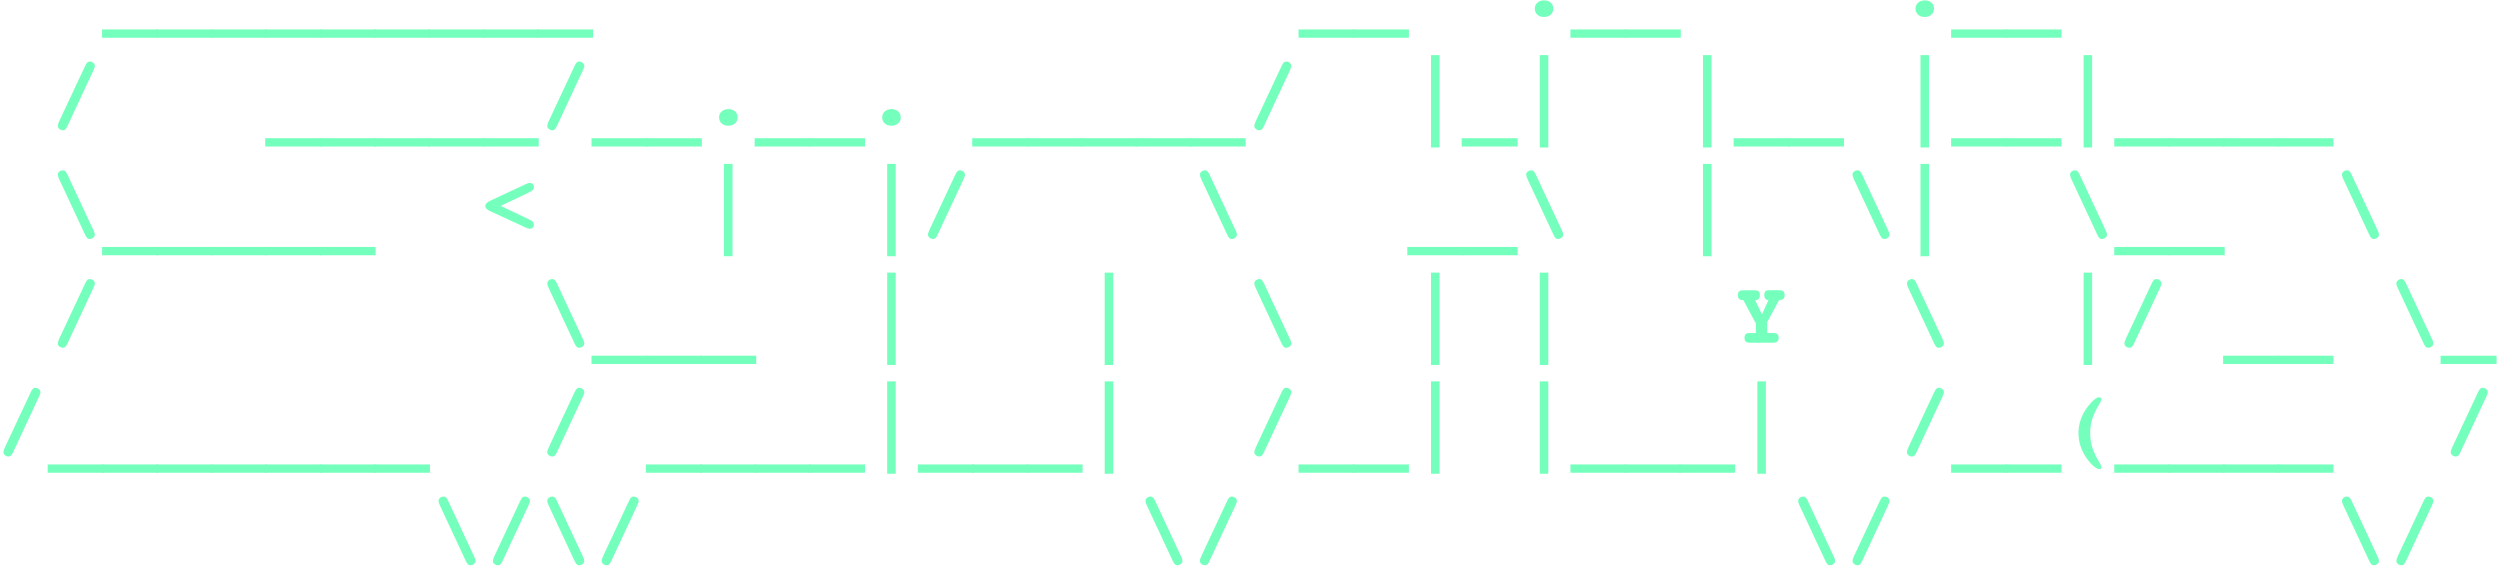 <svg width="684" height="155" viewBox="0 0 684 155" fill="none" xmlns="http://www.w3.org/2000/svg">
<g clip-path="url(#clip0_5_625)">
<path d="M27.925 8.056H43.236V10.329H27.925V8.056Z" fill="#75FFBD"/>
<path d="M42.803 8.056H58.114V10.329H42.803V8.056Z" fill="#75FFBD"/>
<path d="M57.68 8.056H72.991V10.329H57.68V8.056Z" fill="#75FFBD"/>
<path d="M72.557 8.056H87.868V10.329H72.557V8.056Z" fill="#75FFBD"/>
<path d="M87.455 8.056H102.766V10.329H87.455V8.056Z" fill="#75FFBD"/>
<path d="M102.332 8.056H117.643V10.329H102.332V8.056Z" fill="#75FFBD"/>
<path d="M117.209 8.056H132.52V10.329H117.209V8.056Z" fill="#75FFBD"/>
<path d="M132.087 8.056H147.398V10.329H132.087V8.056Z" fill="#75FFBD"/>
<path d="M146.964 8.056H162.275V10.329H146.964V8.056Z" fill="#75FFBD"/>
<path d="M355.286 8.056H370.597V10.329H355.286V8.056Z" fill="#75FFBD"/>
<path d="M370.163 8.056H385.474V10.329H370.163V8.056Z" fill="#75FFBD"/>
<path d="M422.44 0.101C423.204 0.101 423.804 0.308 424.279 0.721C424.754 1.134 424.981 1.692 424.981 2.374C424.981 3.056 424.754 3.593 424.279 4.006C423.804 4.42 423.204 4.647 422.44 4.647C421.675 4.647 421.097 4.44 420.621 4.006C420.146 3.572 419.919 3.035 419.919 2.374C419.919 1.713 420.146 1.155 420.621 0.742C421.097 0.328 421.696 0.101 422.44 0.101Z" fill="#75FFBD"/>
<path d="M429.672 8.056H444.983V10.329H429.672V8.056Z" fill="#75FFBD"/>
<path d="M444.55 8.056H459.861V10.329H444.55V8.056Z" fill="#75FFBD"/>
<path d="M526.601 0.101C527.365 0.101 527.965 0.308 528.44 0.721C528.915 1.134 529.142 1.692 529.142 2.374C529.142 3.056 528.915 3.593 528.44 4.006C527.965 4.42 527.365 4.647 526.601 4.647C525.836 4.647 525.258 4.44 524.783 4.006C524.307 3.572 524.08 3.035 524.08 2.374C524.08 1.713 524.307 1.155 524.783 0.742C525.258 0.328 525.857 0.101 526.601 0.101Z" fill="#75FFBD"/>
<path d="M533.833 8.056H549.144V10.329H533.833V8.056Z" fill="#75FFBD"/>
<path d="M548.71 8.056H564.021V10.329H548.71V8.056Z" fill="#75FFBD"/>
<path d="M25.591 19.193L18.503 34.381C18.276 34.856 18.09 35.187 17.904 35.372C17.718 35.558 17.491 35.641 17.243 35.641C16.871 35.641 16.541 35.517 16.251 35.29C15.962 35.062 15.817 34.773 15.817 34.422C15.817 34.195 15.921 33.823 16.148 33.327V33.285L23.256 18.119C23.483 17.623 23.69 17.293 23.876 17.107C24.062 16.921 24.289 16.838 24.537 16.838C24.909 16.838 25.219 16.962 25.508 17.189C25.797 17.416 25.942 17.706 25.942 18.057C25.942 18.202 25.922 18.346 25.86 18.512C25.797 18.677 25.715 18.904 25.591 19.193Z" fill="#75FFBD"/>
<path d="M72.557 37.81H87.868V40.084H72.557V37.81Z" fill="#75FFBD"/>
<path d="M87.455 37.81H102.766V40.084H87.455V37.81Z" fill="#75FFBD"/>
<path d="M102.332 37.81H117.643V40.084H102.332V37.81Z" fill="#75FFBD"/>
<path d="M117.209 37.81H132.52V40.084H117.209V37.81Z" fill="#75FFBD"/>
<path d="M132.087 37.81H147.398V40.084H132.087V37.81Z" fill="#75FFBD"/>
<path d="M159.506 19.193L152.419 34.381C152.191 34.856 152.005 35.187 151.819 35.372C151.633 35.558 151.406 35.641 151.158 35.641C150.786 35.641 150.456 35.517 150.166 35.29C149.877 35.062 149.732 34.773 149.732 34.422C149.732 34.195 149.836 33.823 150.063 33.327V33.285L157.171 18.119C157.398 17.623 157.605 17.293 157.791 17.107C157.977 16.921 158.204 16.838 158.452 16.838C158.824 16.838 159.134 16.962 159.423 17.189C159.713 17.416 159.857 17.706 159.857 18.057C159.857 18.202 159.837 18.346 159.775 18.512C159.713 18.677 159.63 18.904 159.506 19.193Z" fill="#75FFBD"/>
<path d="M161.841 37.81H177.152V40.084H161.841V37.81Z" fill="#75FFBD"/>
<path d="M176.719 37.81H192.03V40.084H176.719V37.81Z" fill="#75FFBD"/>
<path d="M199.261 29.855C200.026 29.855 200.625 30.062 201.1 30.475C201.575 30.889 201.803 31.447 201.803 32.128C201.803 32.81 201.575 33.347 201.1 33.761C200.625 34.174 200.026 34.401 199.261 34.401C198.497 34.401 197.918 34.195 197.443 33.761C196.968 33.327 196.74 32.79 196.74 32.128C196.74 31.467 196.968 30.909 197.443 30.496C197.918 30.083 198.517 29.855 199.261 29.855Z" fill="#75FFBD"/>
<path d="M206.473 37.81H221.784V40.084H206.473V37.81Z" fill="#75FFBD"/>
<path d="M221.37 37.81H236.681V40.084H221.37V37.81Z" fill="#75FFBD"/>
<path d="M243.893 29.855C244.657 29.855 245.257 30.062 245.732 30.475C246.207 30.889 246.434 31.447 246.434 32.128C246.434 32.81 246.207 33.347 245.732 33.761C245.257 34.174 244.657 34.401 243.893 34.401C243.128 34.401 242.55 34.195 242.075 33.761C241.599 33.327 241.372 32.79 241.372 32.128C241.372 31.467 241.599 30.909 242.075 30.496C242.55 30.083 243.149 29.855 243.893 29.855Z" fill="#75FFBD"/>
<path d="M266.002 37.81H281.313V40.084H266.002V37.81Z" fill="#75FFBD"/>
<path d="M280.88 37.81H296.191V40.084H280.88V37.81Z" fill="#75FFBD"/>
<path d="M295.757 37.81H311.068V40.084H295.757V37.81Z" fill="#75FFBD"/>
<path d="M310.634 37.81H325.945V40.084H310.634V37.81Z" fill="#75FFBD"/>
<path d="M325.511 37.81H340.822V40.084H325.511V37.81Z" fill="#75FFBD"/>
<path d="M352.951 19.193L345.864 34.381C345.637 34.856 345.451 35.187 345.265 35.372C345.079 35.558 344.851 35.641 344.603 35.641C344.232 35.641 343.901 35.517 343.612 35.29C343.322 35.062 343.178 34.773 343.178 34.422C343.178 34.195 343.281 33.823 343.508 33.327V33.285L350.616 18.119C350.844 17.623 351.05 17.293 351.236 17.107C351.422 16.921 351.649 16.838 351.897 16.838C352.269 16.838 352.579 16.962 352.869 17.189C353.158 17.416 353.302 17.706 353.302 18.057C353.302 18.202 353.282 18.346 353.22 18.512C353.158 18.677 353.075 18.904 352.951 19.193Z" fill="#75FFBD"/>
<path d="M391.528 15.082H393.863V40.352H391.528V15.082Z" fill="#75FFBD"/>
<path d="M399.918 37.81H415.229V40.084H399.918V37.81Z" fill="#75FFBD"/>
<path d="M421.283 15.082H423.618V40.352H421.283V15.082Z" fill="#75FFBD"/>
<path d="M465.935 15.082H468.269V40.352H465.935V15.082Z" fill="#75FFBD"/>
<path d="M474.324 37.81H489.635V40.084H474.324V37.81Z" fill="#75FFBD"/>
<path d="M489.202 37.81H504.513V40.084H489.202V37.81Z" fill="#75FFBD"/>
<path d="M525.444 15.082H527.779V40.352H525.444V15.082Z" fill="#75FFBD"/>
<path d="M533.833 37.81H549.144V40.084H533.833V37.81Z" fill="#75FFBD"/>
<path d="M548.71 37.81H564.021V40.084H548.71V37.81Z" fill="#75FFBD"/>
<path d="M570.075 15.082H572.41V40.352H570.075V15.082Z" fill="#75FFBD"/>
<path d="M578.465 37.81H593.776V40.084H578.465V37.81Z" fill="#75FFBD"/>
<path d="M593.363 37.81H608.674V40.084H593.363V37.81Z" fill="#75FFBD"/>
<path d="M608.24 37.81H623.551V40.084H608.24V37.81Z" fill="#75FFBD"/>
<path d="M623.118 37.81H638.429V40.084H623.118V37.81Z" fill="#75FFBD"/>
<path d="M16.169 48.948C16.024 48.659 15.941 48.431 15.9 48.266C15.859 48.101 15.817 47.956 15.817 47.811C15.817 47.46 15.962 47.171 16.251 46.944C16.541 46.716 16.871 46.592 17.243 46.592C17.491 46.592 17.698 46.675 17.884 46.861C18.07 47.047 18.276 47.377 18.503 47.873L25.591 63.04C25.735 63.329 25.818 63.556 25.86 63.722C25.901 63.887 25.942 64.032 25.942 64.176C25.942 64.507 25.797 64.796 25.488 65.044C25.178 65.292 24.868 65.395 24.496 65.395C24.248 65.395 24.041 65.313 23.855 65.127C23.669 64.941 23.463 64.61 23.235 64.114L16.148 48.927L16.169 48.948Z" fill="#75FFBD"/>
<path d="M27.925 67.565H43.236V69.838H27.925V67.565Z" fill="#75FFBD"/>
<path d="M42.803 67.565H58.114V69.838H42.803V67.565Z" fill="#75FFBD"/>
<path d="M57.68 67.565H72.991V69.838H57.68V67.565Z" fill="#75FFBD"/>
<path d="M72.557 67.565H87.868V69.838H72.557V67.565Z" fill="#75FFBD"/>
<path d="M87.455 67.565H102.766V69.838H87.455V67.565Z" fill="#75FFBD"/>
<path d="M137.004 56.345L144.877 60.085C145.311 60.292 145.641 60.498 145.807 60.705C145.972 60.912 146.075 61.16 146.075 61.449C146.075 61.779 145.972 62.069 145.765 62.275C145.559 62.482 145.27 62.585 144.939 62.585C144.794 62.585 144.629 62.565 144.464 62.503C144.298 62.441 144.071 62.379 143.823 62.255L134.277 57.853C134.277 57.853 134.153 57.791 134.05 57.75C133.202 57.358 132.769 56.882 132.769 56.366C132.769 55.849 133.223 55.353 134.112 54.94L134.215 54.878L143.823 50.394C144.154 50.25 144.381 50.146 144.546 50.105C144.712 50.064 144.836 50.043 144.939 50.043C145.29 50.043 145.559 50.146 145.765 50.353C145.972 50.559 146.075 50.828 146.075 51.179C146.075 51.469 145.993 51.717 145.807 51.944C145.621 52.171 145.311 52.378 144.877 52.584L137.004 56.325V56.345Z" fill="#75FFBD"/>
<path d="M198.084 44.836H200.419V70.106H198.084V44.836Z" fill="#75FFBD"/>
<path d="M242.735 44.836H245.07V70.106H242.735V44.836Z" fill="#75FFBD"/>
<path d="M263.667 48.948L256.58 64.135C256.352 64.61 256.166 64.941 255.981 65.127C255.795 65.313 255.567 65.395 255.319 65.395C254.947 65.395 254.617 65.272 254.327 65.044C254.038 64.817 253.894 64.528 253.894 64.176C253.894 63.949 253.997 63.577 254.224 63.081V63.04L261.332 47.873C261.559 47.377 261.766 47.047 261.952 46.861C262.138 46.675 262.365 46.592 262.613 46.592C262.985 46.592 263.295 46.716 263.584 46.944C263.874 47.171 264.018 47.46 264.018 47.811C264.018 47.956 263.998 48.101 263.936 48.266C263.874 48.431 263.791 48.659 263.667 48.948Z" fill="#75FFBD"/>
<path d="M328.651 48.948C328.506 48.659 328.424 48.431 328.382 48.266C328.341 48.101 328.3 47.956 328.3 47.811C328.3 47.46 328.444 47.171 328.734 46.944C329.023 46.716 329.354 46.592 329.726 46.592C329.973 46.592 330.18 46.675 330.366 46.861C330.552 47.047 330.759 47.377 330.986 47.873L338.073 63.04C338.218 63.329 338.301 63.556 338.342 63.722C338.383 63.887 338.425 64.032 338.425 64.176C338.425 64.507 338.28 64.796 337.97 65.044C337.66 65.292 337.35 65.395 336.978 65.395C336.73 65.395 336.524 65.313 336.338 65.127C336.152 64.941 335.945 64.61 335.718 64.114L328.63 48.927L328.651 48.948Z" fill="#75FFBD"/>
<path d="M385.041 67.565H400.352V69.838H385.041V67.565Z" fill="#75FFBD"/>
<path d="M399.918 67.565H415.229V69.838H399.918V67.565Z" fill="#75FFBD"/>
<path d="M417.916 48.948C417.771 48.659 417.688 48.431 417.647 48.266C417.606 48.101 417.564 47.956 417.564 47.811C417.564 47.46 417.709 47.171 417.998 46.944C418.288 46.716 418.618 46.592 418.99 46.592C419.238 46.592 419.445 46.675 419.631 46.861C419.817 47.047 420.023 47.377 420.251 47.873L427.338 63.04C427.483 63.329 427.565 63.556 427.607 63.722C427.648 63.887 427.689 64.032 427.689 64.176C427.689 64.507 427.545 64.796 427.235 65.044C426.925 65.292 426.615 65.395 426.243 65.395C425.995 65.395 425.788 65.313 425.602 65.127C425.416 64.941 425.21 64.61 424.982 64.114L417.895 48.927L417.916 48.948Z" fill="#75FFBD"/>
<path d="M465.935 44.836H468.269V70.106H465.935V44.836Z" fill="#75FFBD"/>
<path d="M507.199 48.948C507.054 48.659 506.972 48.431 506.93 48.266C506.889 48.101 506.848 47.956 506.848 47.811C506.848 47.46 506.992 47.171 507.282 46.944C507.571 46.716 507.901 46.592 508.273 46.592C508.521 46.592 508.728 46.675 508.914 46.861C509.1 47.047 509.307 47.377 509.534 47.873L516.621 63.04C516.766 63.329 516.848 63.556 516.89 63.722C516.931 63.887 516.972 64.032 516.972 64.176C516.972 64.507 516.828 64.796 516.518 65.044C516.208 65.292 515.898 65.395 515.526 65.395C515.278 65.395 515.071 65.313 514.885 65.127C514.7 64.941 514.493 64.61 514.266 64.114L507.178 48.927L507.199 48.948Z" fill="#75FFBD"/>
<path d="M525.444 44.836H527.779V70.106H525.444V44.836Z" fill="#75FFBD"/>
<path d="M566.708 48.948C566.563 48.659 566.48 48.431 566.439 48.266C566.398 48.101 566.356 47.956 566.356 47.811C566.356 47.46 566.501 47.171 566.79 46.944C567.08 46.716 567.41 46.592 567.782 46.592C568.03 46.592 568.237 46.675 568.423 46.861C568.609 47.047 568.815 47.377 569.043 47.873L576.13 63.04C576.275 63.329 576.357 63.556 576.399 63.722C576.44 63.887 576.481 64.032 576.481 64.176C576.481 64.507 576.337 64.796 576.027 65.044C575.717 65.292 575.407 65.395 575.035 65.395C574.787 65.395 574.58 65.313 574.394 65.127C574.208 64.941 574.002 64.61 573.774 64.114L566.687 48.927L566.708 48.948Z" fill="#75FFBD"/>
<path d="M578.465 67.565H593.776V69.838H578.465V67.565Z" fill="#75FFBD"/>
<path d="M593.363 67.565H608.674V69.838H593.363V67.565Z" fill="#75FFBD"/>
<path d="M641.115 48.948C640.97 48.659 640.888 48.431 640.846 48.266C640.805 48.101 640.764 47.956 640.764 47.811C640.764 47.46 640.908 47.171 641.198 46.944C641.487 46.716 641.817 46.592 642.189 46.592C642.437 46.592 642.644 46.675 642.83 46.861C643.016 47.047 643.223 47.377 643.45 47.873L650.537 63.04C650.682 63.329 650.764 63.556 650.806 63.722C650.847 63.887 650.888 64.032 650.888 64.176C650.888 64.507 650.744 64.796 650.434 65.044C650.124 65.292 649.814 65.395 649.442 65.395C649.194 65.395 648.987 65.313 648.802 65.127C648.616 64.941 648.409 64.61 648.182 64.114L641.094 48.927L641.115 48.948Z" fill="#75FFBD"/>
<path d="M25.591 78.702L18.503 93.889C18.276 94.365 18.09 94.695 17.904 94.881C17.718 95.067 17.491 95.15 17.243 95.15C16.871 95.15 16.541 95.026 16.251 94.799C15.962 94.571 15.817 94.282 15.817 93.931C15.817 93.703 15.921 93.332 16.148 92.836V92.794L23.256 77.628C23.483 77.132 23.69 76.801 23.876 76.615C24.062 76.429 24.289 76.347 24.537 76.347C24.909 76.347 25.219 76.471 25.508 76.698C25.797 76.925 25.942 77.215 25.942 77.566C25.942 77.71 25.922 77.855 25.86 78.02C25.797 78.186 25.715 78.413 25.591 78.702Z" fill="#75FFBD"/>
<path d="M150.084 78.702C149.939 78.413 149.856 78.186 149.815 78.02C149.774 77.855 149.732 77.71 149.732 77.566C149.732 77.215 149.877 76.925 150.166 76.698C150.456 76.471 150.786 76.347 151.158 76.347C151.406 76.347 151.613 76.429 151.799 76.615C151.985 76.801 152.191 77.132 152.419 77.628L159.506 92.794C159.651 93.084 159.733 93.311 159.775 93.476C159.816 93.641 159.857 93.786 159.857 93.931C159.857 94.261 159.713 94.551 159.403 94.799C159.093 95.046 158.783 95.15 158.411 95.15C158.163 95.15 157.956 95.067 157.77 94.881C157.584 94.695 157.378 94.365 157.15 93.869L150.063 78.682L150.084 78.702Z" fill="#75FFBD"/>
<path d="M161.841 97.32H177.152V99.593H161.841V97.32Z" fill="#75FFBD"/>
<path d="M176.719 97.32H192.03V99.593H176.719V97.32Z" fill="#75FFBD"/>
<path d="M191.596 97.32H206.907V99.593H191.596V97.32Z" fill="#75FFBD"/>
<path d="M242.735 74.59H245.07V99.861H242.735V74.59Z" fill="#75FFBD"/>
<path d="M302.245 74.59H304.58V99.861H302.245V74.59Z" fill="#75FFBD"/>
<path d="M343.529 78.702C343.384 78.413 343.302 78.186 343.26 78.02C343.219 77.855 343.178 77.71 343.178 77.566C343.178 77.215 343.322 76.925 343.612 76.698C343.901 76.471 344.232 76.347 344.603 76.347C344.851 76.347 345.058 76.429 345.244 76.615C345.43 76.801 345.637 77.132 345.864 77.628L352.951 92.794C353.096 93.084 353.179 93.311 353.22 93.476C353.261 93.641 353.302 93.786 353.302 93.931C353.302 94.261 353.158 94.551 352.848 94.799C352.538 95.046 352.228 95.15 351.856 95.15C351.608 95.15 351.402 95.067 351.216 94.881C351.03 94.695 350.823 94.365 350.596 93.869L343.508 78.682L343.529 78.702Z" fill="#75FFBD"/>
<path d="M391.528 74.59H393.863V99.861H391.528V74.59Z" fill="#75FFBD"/>
<path d="M421.283 74.59H423.618V99.861H421.283V74.59Z" fill="#75FFBD"/>
<path d="M480.193 82.07L482.073 86.017L483.871 82.07H483.829C483.457 82.07 483.189 81.967 483.003 81.74C482.817 81.512 482.713 81.182 482.713 80.748C482.713 80.273 482.817 79.921 483.003 79.715C483.189 79.508 483.54 79.405 484.015 79.405H486.784C487.321 79.405 487.714 79.508 487.941 79.715C488.168 79.921 488.272 80.273 488.272 80.748C488.272 81.182 488.168 81.512 487.941 81.74C487.714 81.967 487.404 82.07 486.97 82.07H486.784L483.519 88.124V91.1H485.11C485.668 91.1 486.04 91.203 486.288 91.41C486.536 91.617 486.639 91.947 486.639 92.402C486.639 92.856 486.515 93.207 486.267 93.435C486.019 93.662 485.627 93.765 485.09 93.765H478.808C478.271 93.765 477.878 93.662 477.651 93.456C477.424 93.249 477.3 92.898 477.3 92.422C477.3 91.947 477.403 91.617 477.63 91.41C477.858 91.203 478.25 91.121 478.808 91.121H480.399V88.496L476.969 82.091H476.763C476.349 82.091 476.019 81.988 475.812 81.76C475.605 81.533 475.481 81.202 475.481 80.769C475.481 80.293 475.585 79.942 475.812 79.735C476.039 79.529 476.411 79.425 476.969 79.425H480.151C480.626 79.425 480.978 79.529 481.184 79.735C481.391 79.942 481.494 80.293 481.494 80.769C481.494 81.202 481.391 81.533 481.205 81.76C481.019 81.988 480.73 82.112 480.379 82.112H480.213L480.193 82.07Z" fill="#75FFBD"/>
<path d="M522.077 78.702C521.932 78.413 521.85 78.186 521.808 78.02C521.767 77.855 521.726 77.71 521.726 77.566C521.726 77.215 521.87 76.925 522.16 76.698C522.449 76.471 522.779 76.347 523.151 76.347C523.399 76.347 523.606 76.429 523.792 76.615C523.978 76.801 524.184 77.132 524.412 77.628L531.499 92.794C531.644 93.084 531.726 93.311 531.768 93.476C531.809 93.641 531.85 93.786 531.85 93.931C531.85 94.261 531.706 94.551 531.396 94.799C531.086 95.046 530.776 95.15 530.404 95.15C530.156 95.15 529.949 95.067 529.763 94.881C529.577 94.695 529.371 94.365 529.144 93.869L522.056 78.682L522.077 78.702Z" fill="#75FFBD"/>
<path d="M570.075 74.59H572.41V99.861H570.075V74.59Z" fill="#75FFBD"/>
<path d="M591.007 78.702L583.92 93.889C583.692 94.365 583.506 94.695 583.32 94.881C583.134 95.067 582.907 95.15 582.659 95.15C582.287 95.15 581.957 95.026 581.667 94.799C581.378 94.571 581.233 94.282 581.233 93.931C581.233 93.703 581.337 93.332 581.564 92.836V92.794L588.672 77.628C588.899 77.132 589.106 76.801 589.292 76.615C589.478 76.429 589.705 76.347 589.953 76.347C590.325 76.347 590.635 76.471 590.924 76.698C591.214 76.925 591.358 77.215 591.358 77.566C591.358 77.71 591.338 77.855 591.276 78.02C591.214 78.186 591.131 78.413 591.007 78.702Z" fill="#75FFBD"/>
<path d="M608.24 97.32H623.551V99.593H608.24V97.32Z" fill="#75FFBD"/>
<path d="M623.118 97.32H638.429V99.593H623.118V97.32Z" fill="#75FFBD"/>
<path d="M655.991 78.702C655.846 78.413 655.764 78.186 655.722 78.02C655.681 77.855 655.64 77.71 655.64 77.566C655.64 77.215 655.784 76.925 656.074 76.698C656.363 76.471 656.693 76.347 657.065 76.347C657.313 76.347 657.52 76.429 657.706 76.615C657.892 76.801 658.098 77.132 658.326 77.628L665.413 92.794C665.558 93.084 665.64 93.311 665.682 93.476C665.723 93.641 665.764 93.786 665.764 93.931C665.764 94.261 665.62 94.551 665.31 94.799C665 95.046 664.69 95.15 664.318 95.15C664.07 95.15 663.863 95.067 663.677 94.881C663.491 94.695 663.285 94.365 663.058 93.869L655.97 78.682L655.991 78.702Z" fill="#75FFBD"/>
<path d="M667.749 97.32H683.06V99.593H667.749V97.32Z" fill="#75FFBD"/>
<path d="M10.713 108.457L3.626 123.644C3.399 124.119 3.213 124.45 3.027 124.636C2.841 124.822 2.614 124.904 2.366 124.904C1.994 124.904 1.663 124.78 1.374 124.553C1.085 124.326 0.94 124.036 0.94 123.685C0.94 123.458 1.043 123.086 1.271 122.59V122.549L8.379 107.382C8.606 106.886 8.812 106.556 8.998 106.37C9.184 106.184 9.412 106.101 9.66 106.101C10.032 106.101 10.341 106.225 10.631 106.452C10.92 106.68 11.065 106.969 11.065 107.32C11.065 107.465 11.044 107.609 10.982 107.775C10.92 107.94 10.837 108.167 10.713 108.457Z" fill="#75FFBD"/>
<path d="M13.048 127.074H28.36V129.347H13.048V127.074Z" fill="#75FFBD"/>
<path d="M27.925 127.074H43.236V129.347H27.925V127.074Z" fill="#75FFBD"/>
<path d="M42.803 127.074H58.114V129.347H42.803V127.074Z" fill="#75FFBD"/>
<path d="M57.68 127.074H72.991V129.347H57.68V127.074Z" fill="#75FFBD"/>
<path d="M72.557 127.074H87.868V129.347H72.557V127.074Z" fill="#75FFBD"/>
<path d="M87.455 127.074H102.766V129.347H87.455V127.074Z" fill="#75FFBD"/>
<path d="M102.332 127.074H117.643V129.347H102.332V127.074Z" fill="#75FFBD"/>
<path d="M159.506 108.457L152.419 123.644C152.191 124.119 152.005 124.45 151.819 124.636C151.633 124.822 151.406 124.904 151.158 124.904C150.786 124.904 150.456 124.78 150.166 124.553C149.877 124.326 149.732 124.036 149.732 123.685C149.732 123.458 149.836 123.086 150.063 122.59V122.549L157.171 107.382C157.398 106.886 157.605 106.556 157.791 106.37C157.977 106.184 158.204 106.101 158.452 106.101C158.824 106.101 159.134 106.225 159.423 106.452C159.713 106.68 159.857 106.969 159.857 107.32C159.857 107.465 159.837 107.609 159.775 107.775C159.713 107.94 159.63 108.167 159.506 108.457Z" fill="#75FFBD"/>
<path d="M176.719 127.074H192.03V129.347H176.719V127.074Z" fill="#75FFBD"/>
<path d="M191.596 127.074H206.907V129.347H191.596V127.074Z" fill="#75FFBD"/>
<path d="M206.473 127.074H221.784V129.347H206.473V127.074Z" fill="#75FFBD"/>
<path d="M221.37 127.074H236.681V129.347H221.37V127.074Z" fill="#75FFBD"/>
<path d="M242.735 104.345H245.07V129.615H242.735V104.345Z" fill="#75FFBD"/>
<path d="M251.125 127.074H266.436V129.347H251.125V127.074Z" fill="#75FFBD"/>
<path d="M266.002 127.074H281.313V129.347H266.002V127.074Z" fill="#75FFBD"/>
<path d="M280.88 127.074H296.191V129.347H280.88V127.074Z" fill="#75FFBD"/>
<path d="M302.245 104.345H304.58V129.615H302.245V104.345Z" fill="#75FFBD"/>
<path d="M352.951 108.457L345.864 123.644C345.637 124.119 345.451 124.45 345.265 124.636C345.079 124.822 344.851 124.904 344.603 124.904C344.232 124.904 343.901 124.78 343.612 124.553C343.322 124.326 343.178 124.036 343.178 123.685C343.178 123.458 343.281 123.086 343.508 122.59V122.549L350.616 107.382C350.844 106.886 351.05 106.556 351.236 106.37C351.422 106.184 351.649 106.101 351.897 106.101C352.269 106.101 352.579 106.225 352.869 106.452C353.158 106.68 353.302 106.969 353.302 107.32C353.302 107.465 353.282 107.609 353.22 107.775C353.158 107.94 353.075 108.167 352.951 108.457Z" fill="#75FFBD"/>
<path d="M355.286 127.074H370.597V129.347H355.286V127.074Z" fill="#75FFBD"/>
<path d="M370.163 127.074H385.474V129.347H370.163V127.074Z" fill="#75FFBD"/>
<path d="M391.528 104.345H393.863V129.615H391.528V104.345Z" fill="#75FFBD"/>
<path d="M421.283 104.345H423.618V129.615H421.283V104.345Z" fill="#75FFBD"/>
<path d="M429.672 127.074H444.983V129.347H429.672V127.074Z" fill="#75FFBD"/>
<path d="M444.55 127.074H459.861V129.347H444.55V127.074Z" fill="#75FFBD"/>
<path d="M459.427 127.074H474.738V129.347H459.427V127.074Z" fill="#75FFBD"/>
<path d="M480.812 104.345H483.147V129.615H480.812V104.345Z" fill="#75FFBD"/>
<path d="M531.499 108.457L524.412 123.644C524.184 124.119 523.999 124.45 523.813 124.636C523.627 124.822 523.399 124.904 523.151 124.904C522.779 124.904 522.449 124.78 522.16 124.553C521.87 124.326 521.726 124.036 521.726 123.685C521.726 123.458 521.829 123.086 522.056 122.59V122.549L529.164 107.382C529.391 106.886 529.598 106.556 529.784 106.37C529.97 106.184 530.197 106.101 530.445 106.101C530.817 106.101 531.127 106.225 531.416 106.452C531.706 106.68 531.85 106.969 531.85 107.32C531.85 107.465 531.83 107.609 531.768 107.775C531.706 107.94 531.623 108.167 531.499 108.457Z" fill="#75FFBD"/>
<path d="M533.833 127.074H549.144V129.347H533.833V127.074Z" fill="#75FFBD"/>
<path d="M548.71 127.074H564.021V129.347H548.71V127.074Z" fill="#75FFBD"/>
<path d="M574.394 108.705C574.56 108.705 574.684 108.767 574.808 108.87C574.932 108.974 574.973 109.118 574.973 109.283C574.973 109.449 574.787 109.862 574.394 110.523C574.105 110.998 573.899 111.37 573.733 111.68C573.072 112.899 572.617 114.036 572.308 115.131C571.998 116.226 571.874 117.342 571.874 118.52C571.874 119.574 571.998 120.586 572.225 121.578C572.452 122.57 572.824 123.561 573.299 124.553C573.547 125.07 573.899 125.69 574.332 126.413C574.766 127.136 574.973 127.591 574.973 127.777C574.973 127.942 574.911 128.066 574.808 128.19C574.704 128.314 574.58 128.355 574.436 128.355C574.126 128.355 573.754 128.211 573.341 127.942C572.927 127.673 572.473 127.26 571.998 126.744C570.902 125.524 570.076 124.223 569.518 122.838C568.96 121.454 568.671 120.028 568.671 118.52C568.671 117.156 568.898 115.854 569.353 114.594C569.807 113.333 570.51 112.135 571.419 110.978C572.018 110.234 572.576 109.655 573.093 109.263C573.609 108.87 574.043 108.664 574.394 108.664V108.705Z" fill="#75FFBD"/>
<path d="M578.465 127.074H593.776V129.347H578.465V127.074Z" fill="#75FFBD"/>
<path d="M593.363 127.074H608.674V129.347H593.363V127.074Z" fill="#75FFBD"/>
<path d="M608.24 127.074H623.551V129.347H608.24V127.074Z" fill="#75FFBD"/>
<path d="M623.118 127.074H638.429V129.347H623.118V127.074Z" fill="#75FFBD"/>
<path d="M680.291 108.457L673.204 123.644C672.976 124.119 672.791 124.45 672.605 124.636C672.419 124.822 672.191 124.904 671.943 124.904C671.571 124.904 671.241 124.78 670.952 124.553C670.662 124.326 670.518 124.036 670.518 123.685C670.518 123.458 670.621 123.086 670.848 122.59V122.549L677.956 107.382C678.183 106.886 678.39 106.556 678.576 106.37C678.762 106.184 678.989 106.101 679.237 106.101C679.609 106.101 679.919 106.225 680.208 106.452C680.498 106.68 680.642 106.969 680.642 107.32C680.642 107.465 680.622 107.609 680.56 107.775C680.498 107.94 680.415 108.167 680.291 108.457Z" fill="#75FFBD"/>
<path d="M120.33 138.211C120.185 137.922 120.102 137.694 120.061 137.529C120.02 137.364 119.979 137.219 119.979 137.075C119.979 136.723 120.123 136.434 120.412 136.207C120.702 135.979 121.032 135.855 121.404 135.855C121.652 135.855 121.859 135.938 122.045 136.124C122.231 136.31 122.437 136.641 122.665 137.137L129.752 152.303C129.897 152.592 129.979 152.82 130.021 152.985C130.062 153.15 130.103 153.295 130.103 153.44C130.103 153.77 129.959 154.059 129.649 154.307C129.339 154.555 129.029 154.659 128.657 154.659C128.409 154.659 128.202 154.576 128.016 154.39C127.83 154.204 127.624 153.873 127.396 153.378L120.309 138.19L120.33 138.211Z" fill="#75FFBD"/>
<path d="M144.629 138.211L137.542 153.398C137.314 153.873 137.128 154.204 136.942 154.39C136.756 154.576 136.529 154.659 136.281 154.659C135.909 154.659 135.579 154.535 135.289 154.307C135 154.08 134.855 153.791 134.855 153.44C134.855 153.212 134.959 152.84 135.186 152.344V152.303L142.294 137.137C142.521 136.641 142.728 136.31 142.914 136.124C143.1 135.938 143.327 135.855 143.575 135.855C143.947 135.855 144.257 135.979 144.546 136.207C144.836 136.434 144.98 136.723 144.98 137.075C144.98 137.219 144.96 137.364 144.898 137.529C144.836 137.694 144.753 137.922 144.629 138.211Z" fill="#75FFBD"/>
<path d="M150.084 138.211C149.939 137.922 149.856 137.694 149.815 137.529C149.774 137.364 149.732 137.219 149.732 137.075C149.732 136.723 149.877 136.434 150.166 136.207C150.456 135.979 150.786 135.855 151.158 135.855C151.406 135.855 151.613 135.938 151.799 136.124C151.985 136.31 152.191 136.641 152.419 137.137L159.506 152.303C159.651 152.592 159.733 152.82 159.775 152.985C159.816 153.15 159.857 153.295 159.857 153.44C159.857 153.77 159.713 154.059 159.403 154.307C159.093 154.555 158.783 154.659 158.411 154.659C158.163 154.659 157.956 154.576 157.77 154.39C157.584 154.204 157.378 153.873 157.15 153.378L150.063 138.19L150.084 138.211Z" fill="#75FFBD"/>
<path d="M174.384 138.211L167.297 153.398C167.069 153.873 166.883 154.204 166.697 154.39C166.511 154.576 166.284 154.659 166.036 154.659C165.664 154.659 165.334 154.535 165.044 154.307C164.755 154.08 164.61 153.791 164.61 153.44C164.61 153.212 164.714 152.84 164.941 152.344V152.303L172.049 137.137C172.276 136.641 172.483 136.31 172.669 136.124C172.855 135.938 173.082 135.855 173.33 135.855C173.702 135.855 174.012 135.979 174.301 136.207C174.59 136.434 174.735 136.723 174.735 137.075C174.735 137.219 174.714 137.364 174.652 137.529C174.59 137.694 174.508 137.922 174.384 138.211Z" fill="#75FFBD"/>
<path d="M313.755 138.211C313.61 137.922 313.527 137.694 313.486 137.529C313.445 137.364 313.403 137.219 313.403 137.075C313.403 136.723 313.548 136.434 313.837 136.207C314.127 135.979 314.457 135.855 314.829 135.855C315.077 135.855 315.284 135.938 315.47 136.124C315.656 136.31 315.862 136.641 316.089 137.137L323.177 152.303C323.321 152.592 323.404 152.82 323.445 152.985C323.487 153.15 323.528 153.295 323.528 153.44C323.528 153.77 323.383 154.059 323.073 154.307C322.764 154.555 322.454 154.659 322.082 154.659C321.834 154.659 321.627 154.576 321.441 154.39C321.255 154.204 321.049 153.873 320.821 153.378L313.734 138.19L313.755 138.211Z" fill="#75FFBD"/>
<path d="M338.054 138.211L330.966 153.398C330.739 153.873 330.553 154.204 330.367 154.39C330.181 154.576 329.954 154.659 329.706 154.659C329.334 154.659 329.003 154.535 328.714 154.307C328.425 154.08 328.28 153.791 328.28 153.44C328.28 153.212 328.384 152.84 328.611 152.344V152.303L335.719 137.137C335.946 136.641 336.153 136.31 336.339 136.124C336.525 135.938 336.752 135.855 337 135.855C337.372 135.855 337.682 135.979 337.971 136.207C338.26 136.434 338.405 136.723 338.405 137.075C338.405 137.219 338.384 137.364 338.322 137.529C338.26 137.694 338.178 137.922 338.054 138.211Z" fill="#75FFBD"/>
<path d="M492.322 138.211C492.177 137.922 492.095 137.694 492.053 137.529C492.012 137.364 491.971 137.219 491.971 137.075C491.971 136.723 492.115 136.434 492.405 136.207C492.694 135.979 493.025 135.855 493.396 135.855C493.644 135.855 493.851 135.938 494.037 136.124C494.223 136.31 494.43 136.641 494.657 137.137L501.744 152.303C501.889 152.592 501.971 152.82 502.013 152.985C502.054 153.15 502.095 153.295 502.095 153.44C502.095 153.77 501.951 154.059 501.641 154.307C501.331 154.555 501.021 154.659 500.649 154.659C500.401 154.659 500.194 154.576 500.009 154.39C499.823 154.204 499.616 153.873 499.389 153.378L492.301 138.19L492.322 138.211Z" fill="#75FFBD"/>
<path d="M516.621 138.211L509.534 153.398C509.307 153.873 509.121 154.204 508.935 154.39C508.749 154.576 508.521 154.659 508.273 154.659C507.901 154.659 507.571 154.535 507.282 154.307C506.992 154.08 506.848 153.791 506.848 153.44C506.848 153.212 506.951 152.84 507.178 152.344V152.303L514.286 137.137C514.514 136.641 514.72 136.31 514.906 136.124C515.092 135.938 515.319 135.855 515.567 135.855C515.939 135.855 516.249 135.979 516.539 136.207C516.828 136.434 516.972 136.723 516.972 137.075C516.972 137.219 516.952 137.364 516.89 137.529C516.828 137.694 516.745 137.922 516.621 138.211Z" fill="#75FFBD"/>
<path d="M641.115 138.211C640.97 137.922 640.888 137.694 640.846 137.529C640.805 137.364 640.764 137.219 640.764 137.075C640.764 136.723 640.908 136.434 641.198 136.207C641.487 135.979 641.817 135.855 642.189 135.855C642.437 135.855 642.644 135.938 642.83 136.124C643.016 136.31 643.223 136.641 643.45 137.137L650.537 152.303C650.682 152.592 650.764 152.82 650.806 152.985C650.847 153.15 650.888 153.295 650.888 153.44C650.888 153.77 650.744 154.059 650.434 154.307C650.124 154.555 649.814 154.659 649.442 154.659C649.194 154.659 648.987 154.576 648.802 154.39C648.616 154.204 648.409 153.873 648.182 153.378L641.094 138.19L641.115 138.211Z" fill="#75FFBD"/>
<path d="M665.413 138.211L658.326 153.398C658.098 153.873 657.913 154.204 657.727 154.39C657.541 154.576 657.313 154.659 657.065 154.659C656.693 154.659 656.363 154.535 656.074 154.307C655.784 154.08 655.64 153.791 655.64 153.44C655.64 153.212 655.743 152.84 655.97 152.344V152.303L663.078 137.137C663.306 136.641 663.512 136.31 663.698 136.124C663.884 135.938 664.111 135.855 664.359 135.855C664.731 135.855 665.041 135.979 665.331 136.207C665.62 136.434 665.764 136.723 665.764 137.075C665.764 137.219 665.744 137.364 665.682 137.529C665.62 137.694 665.537 137.922 665.413 138.211Z" fill="#75FFBD"/>
</g>
<defs>
<clipPath id="clip0_5_625">
<rect width="682.12" height="154.578" fill="white" transform="translate(0.94 0.101)"/>
</clipPath>
</defs>
</svg>
